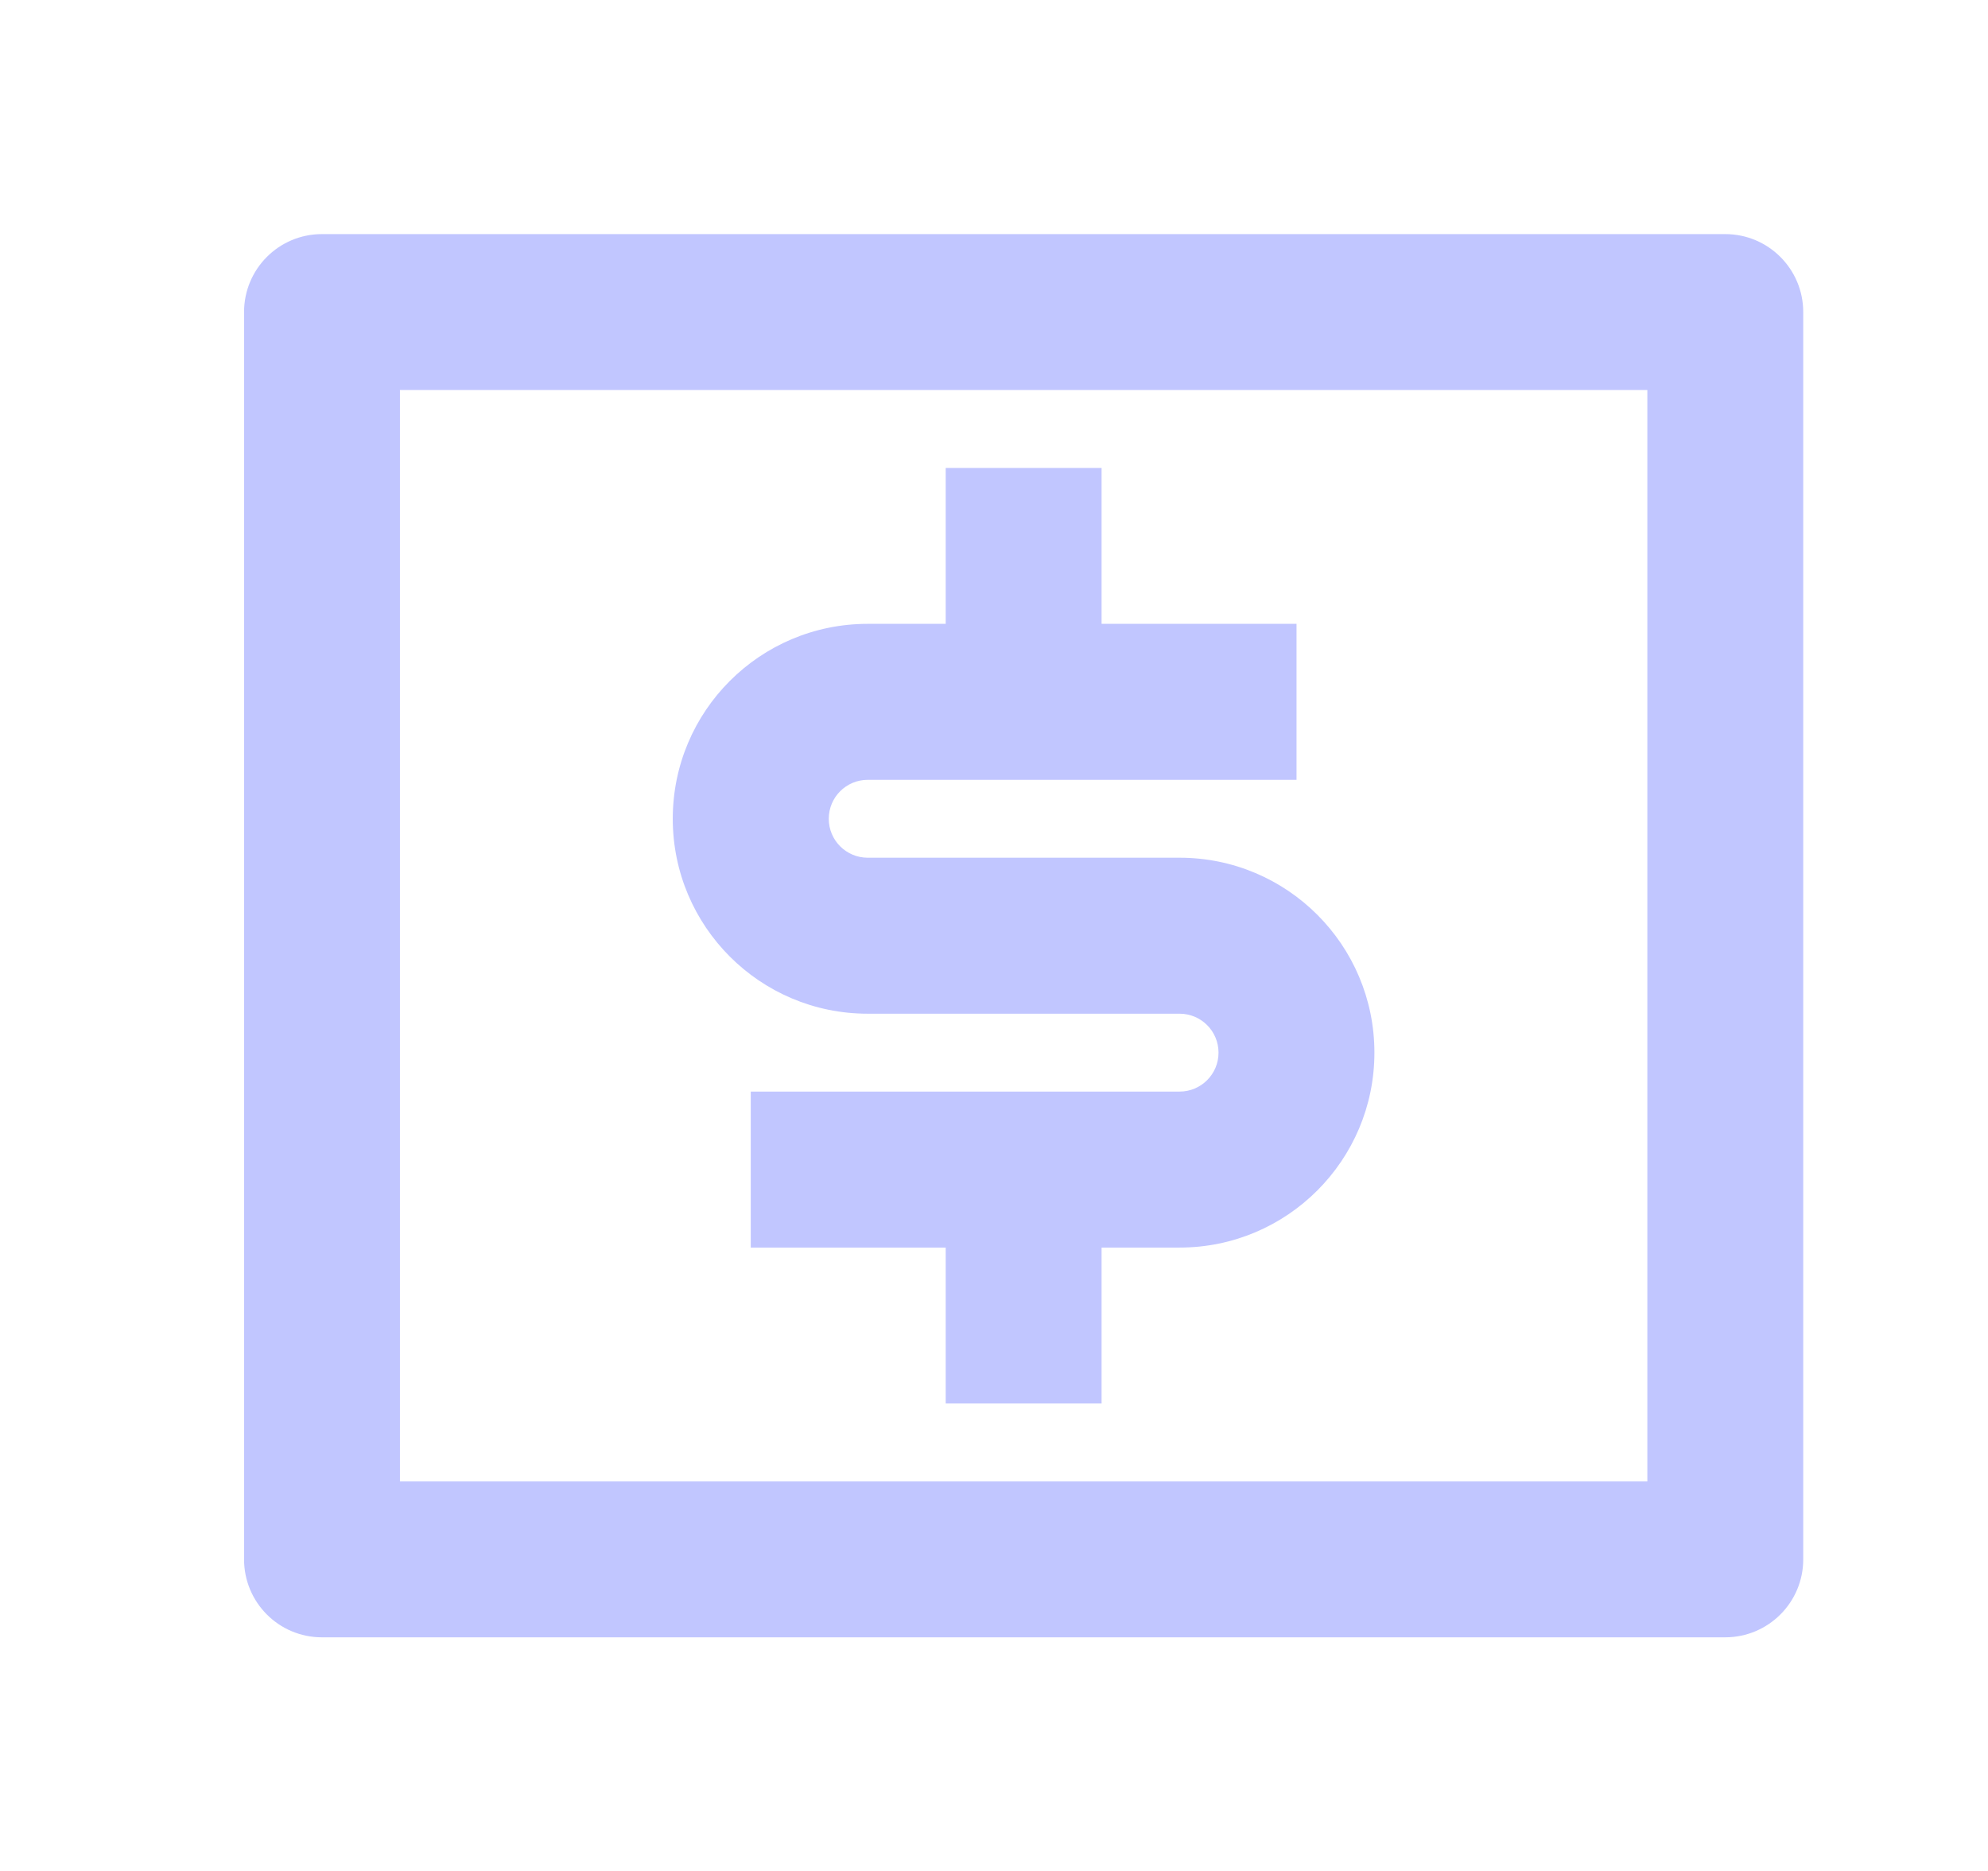 <svg width="17" height="16" viewBox="0 0 17 16" fill="none" xmlns="http://www.w3.org/2000/svg">
<path d="M2.753 2.002H14.753C15.121 2.002 15.42 2.3 15.42 2.669V13.335C15.42 13.704 15.121 14.002 14.753 14.002H2.753C2.385 14.002 2.087 13.704 2.087 13.335V2.669C2.087 2.3 2.385 2.002 2.753 2.002ZM3.42 3.335V12.669H14.087V3.335H3.42ZM6.42 9.335H10.087C10.271 9.335 10.42 9.186 10.42 9.002C10.42 8.818 10.271 8.669 10.087 8.669H7.42C6.499 8.669 5.753 7.922 5.753 7.002C5.753 6.081 6.499 5.335 7.42 5.335H8.087V4.002H9.42V5.335H11.087V6.669H7.42C7.236 6.669 7.087 6.818 7.087 7.002C7.087 7.186 7.236 7.335 7.42 7.335H10.087C11.007 7.335 11.753 8.081 11.753 9.002C11.753 9.922 11.007 10.669 10.087 10.669H9.42V12.002H8.087V10.669H6.42V9.335Z" fill="#c1c6ff"/>
</svg>
